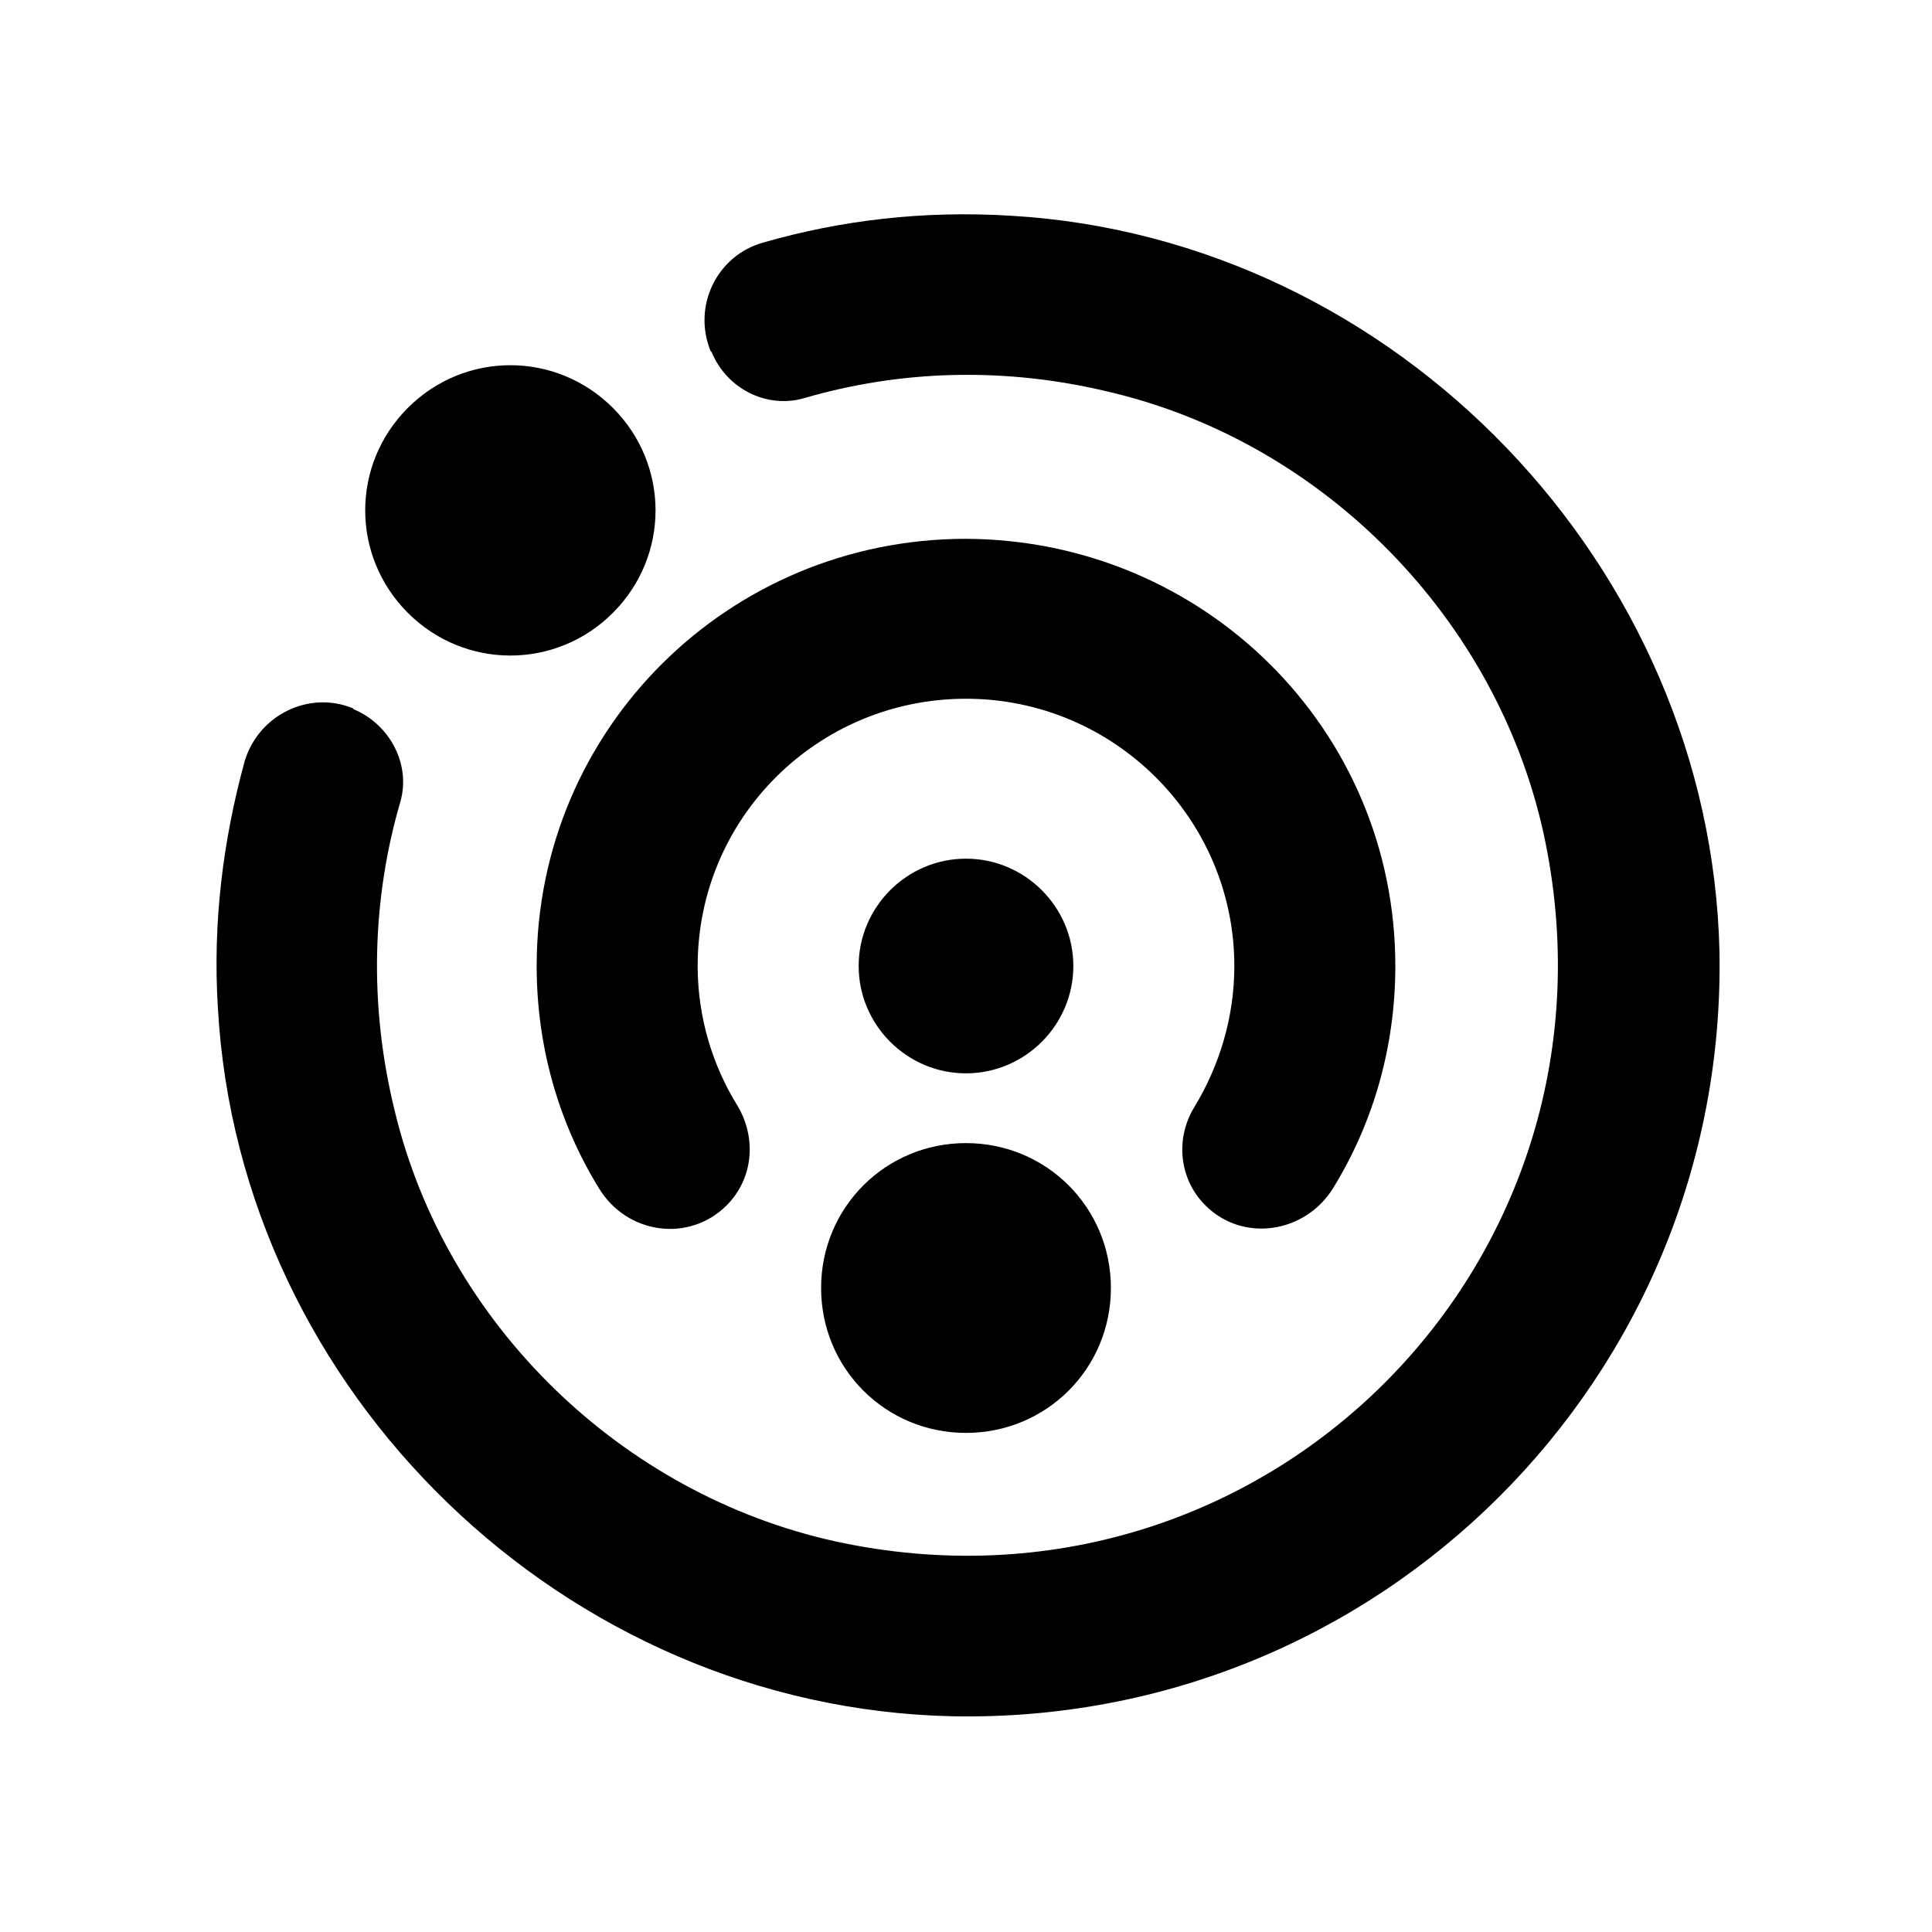 <svg width="18" height="18" viewBox="0 0 18 18" xmlns="http://www.w3.org/2000/svg">
  <path d="M9 13.35C9.75 13.35 10.35 12.75 10.35 12C10.35 11.25 9.75 10.65 9 10.65C8.25 10.65 7.65 11.25 7.65 12C7.65 12.75 8.25 13.35 9 13.35ZM11.23 11.23C11.58 11.58 12.16 11.49 12.42 11.07C12.79 10.47 13 9.76 13 9C13 6.79 11.21 5.03 9 5.02C6.79 5.02 5 6.79 5 9C5 9.76 5.21 10.47 5.58 11.07C5.84 11.5 6.42 11.58 6.77 11.23C7.02 10.98 7.05 10.6 6.87 10.3C6.64 9.93 6.5 9.48 6.5 9C6.5 7.62 7.62 6.51 9 6.51C10.38 6.51 11.5 7.63 11.5 9C11.5 9.48 11.36 9.93 11.13 10.31C10.95 10.6 10.98 10.98 11.23 11.23ZM5.71 5.71C6.24 5.18 6.24 4.33 5.71 3.8C5.18 3.27 4.33 3.27 3.8 3.8C3.27 4.33 3.27 5.18 3.8 5.71C4.33 6.24 5.18 6.24 5.71 5.71ZM9 10C9.55 10 10 9.55 10 9C10 8.45 9.55 8 9 8C8.45 8 8 8.45 8 9C8 9.55 8.45 10 9 10ZM9.42 2.01C8.61 1.96 7.84 2.05 7.11 2.26C6.68 2.38 6.45 2.85 6.62 3.27L6.63 3.28C6.77 3.62 7.14 3.81 7.49 3.71C8.38 3.45 9.36 3.41 10.37 3.66C12.35 4.14 13.94 5.77 14.38 7.76C15.25 11.75 11.77 15.23 7.78 14.36C5.79 13.92 4.16 12.34 3.68 10.36C3.43 9.35 3.47 8.36 3.73 7.47C3.83 7.12 3.63 6.75 3.3 6.61C3.3 6.61 3.29 6.61 3.29 6.6C2.88 6.43 2.41 6.66 2.28 7.09C2.08 7.82 1.98 8.59 2.03 9.39C2.23 12.98 5.27 15.91 8.87 15.99C12.85 16.07 16.09 12.84 16.02 8.87C15.94 5.28 13.01 2.22 9.42 2.01Z" />
</svg>
